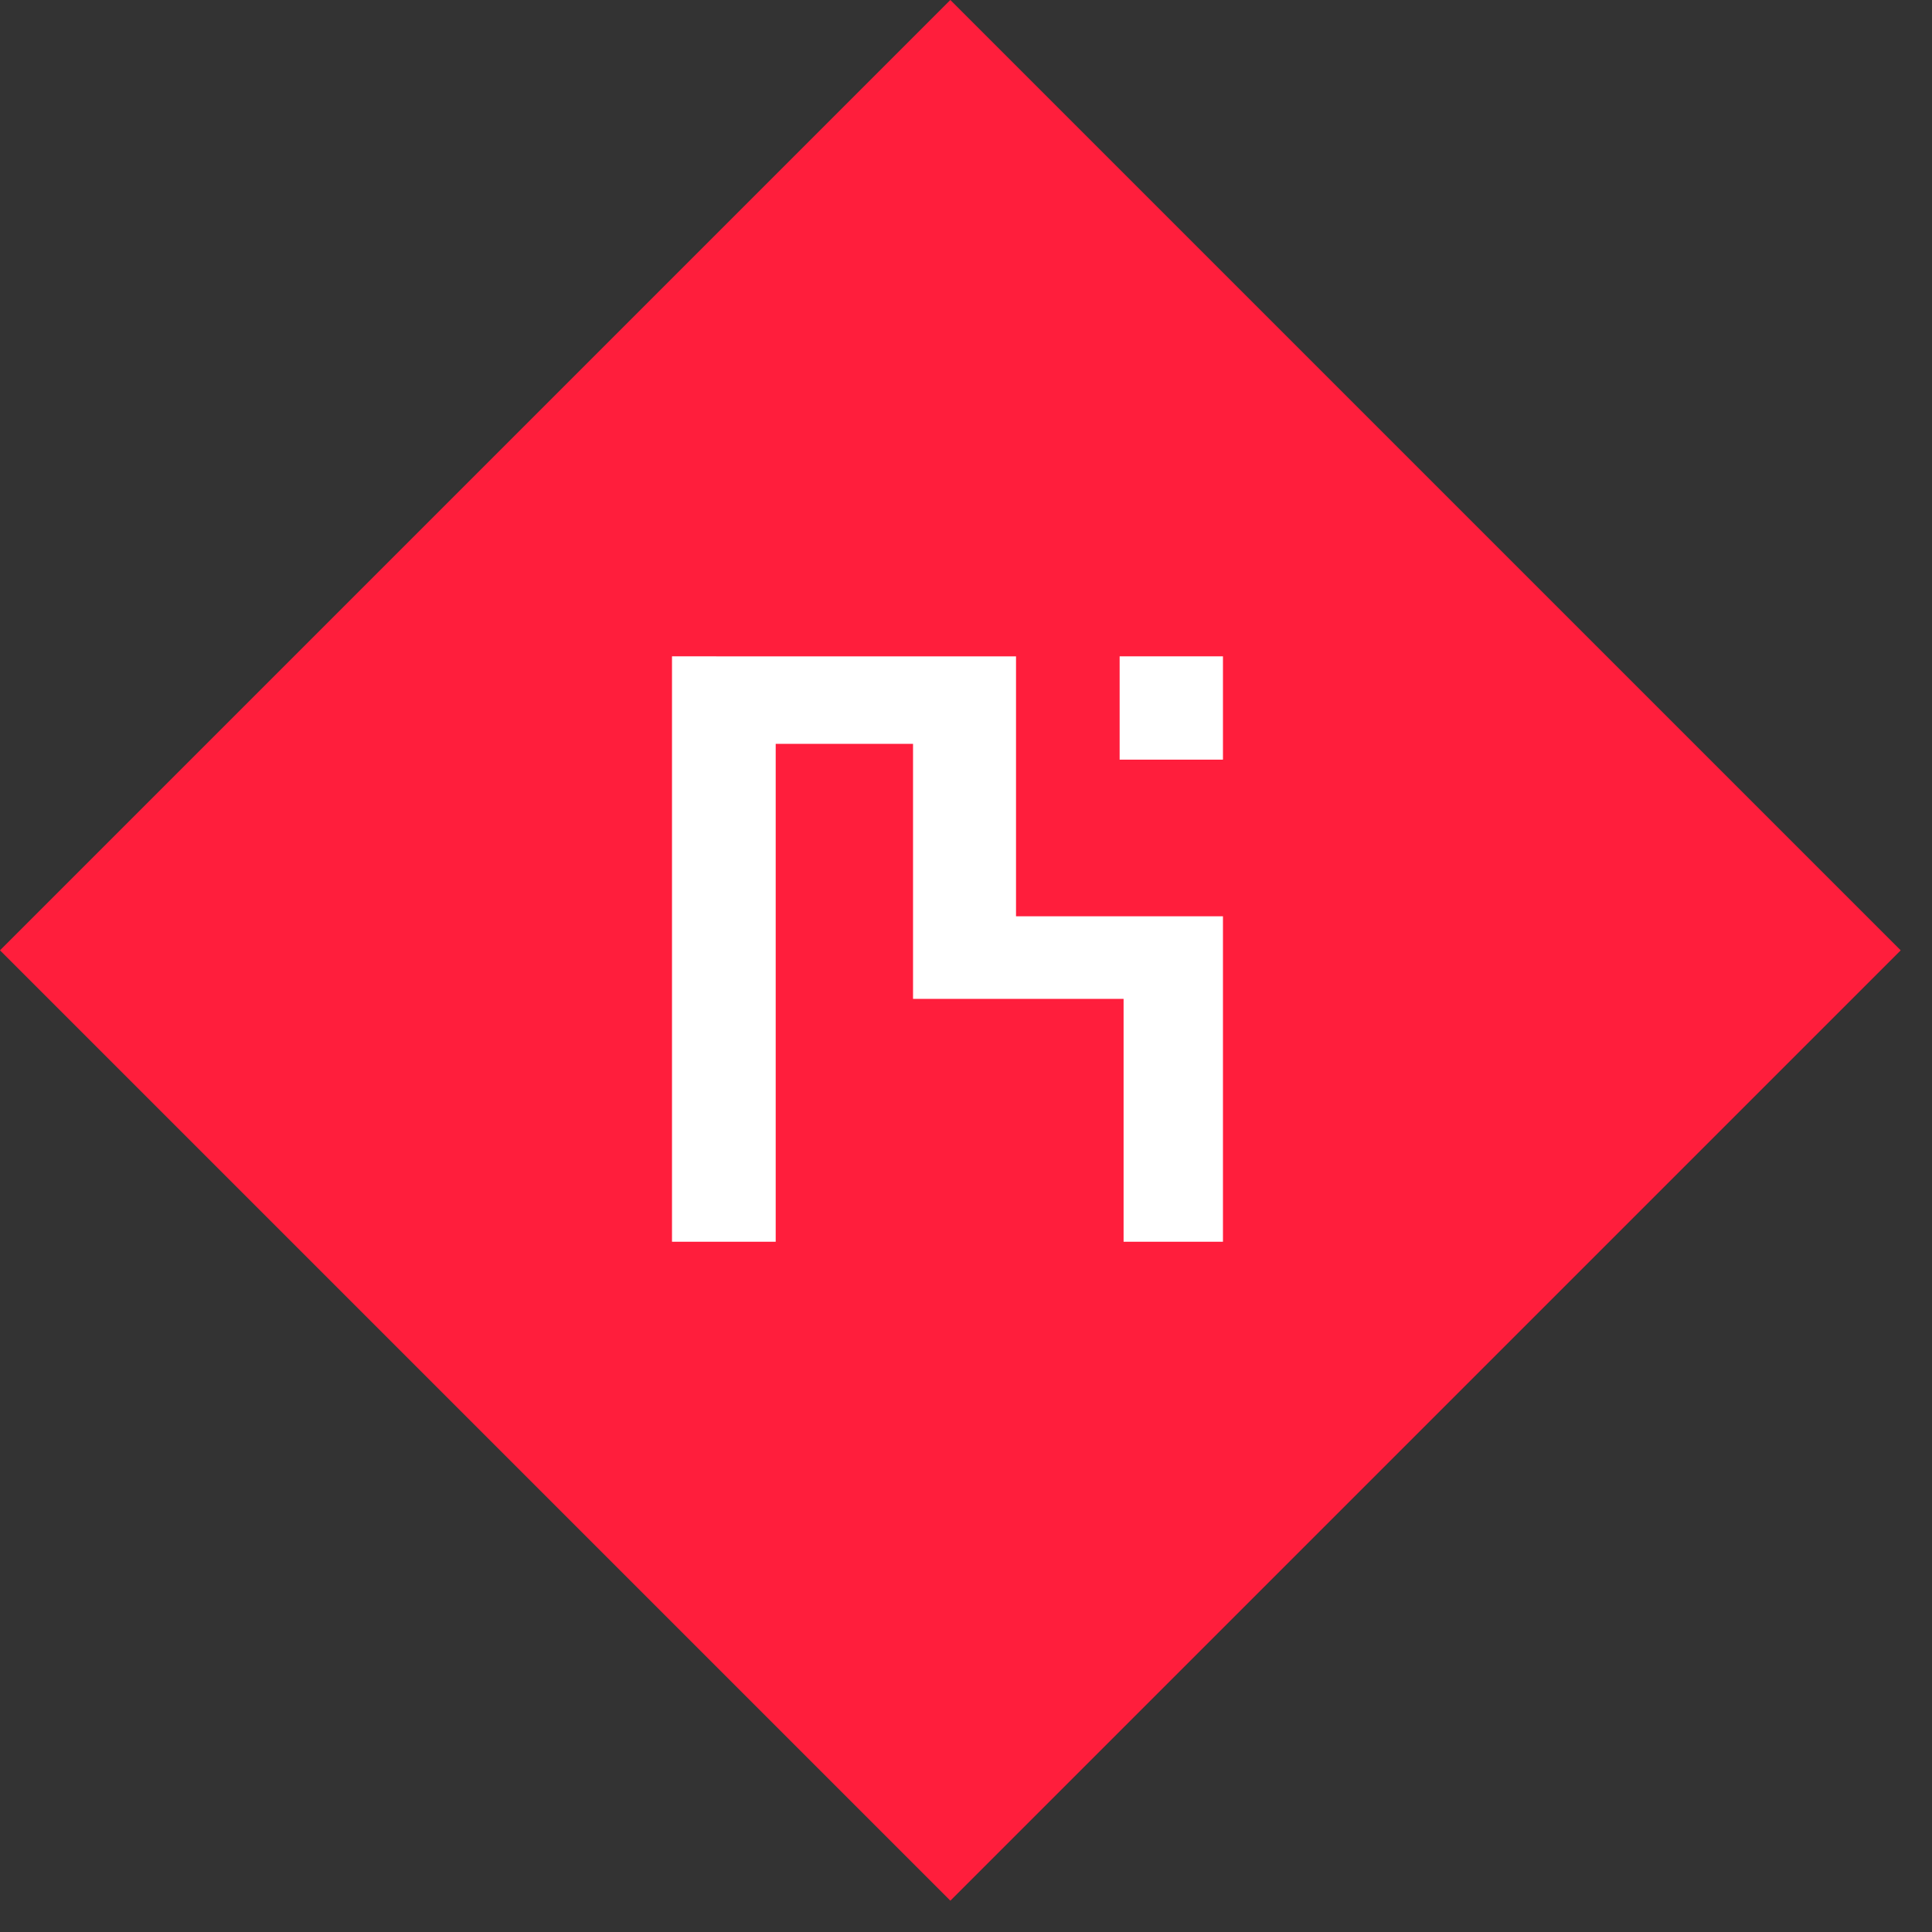 <svg width="46" height="46" viewBox="0 0 46 46" fill="none" xmlns="http://www.w3.org/2000/svg">
<rect x="0" y="0" width="46" height="46" fill="#333333" stroke="none"/>
<rect y="22.627" width="32" height="32" transform="rotate(-45 0 22.627)" fill="#FF1E3C"/>
<path d="M29.117 21.819V21.816H24.191V15.628L16 15.627V29.565H18.469V17.711H21.739V23.783H26.752V29.565H29.118V21.819H29.117Z" fill="white"/>
<path d="M29.118 15.627H26.658V18.087H29.118V15.627Z" fill="white"/>
</svg>
